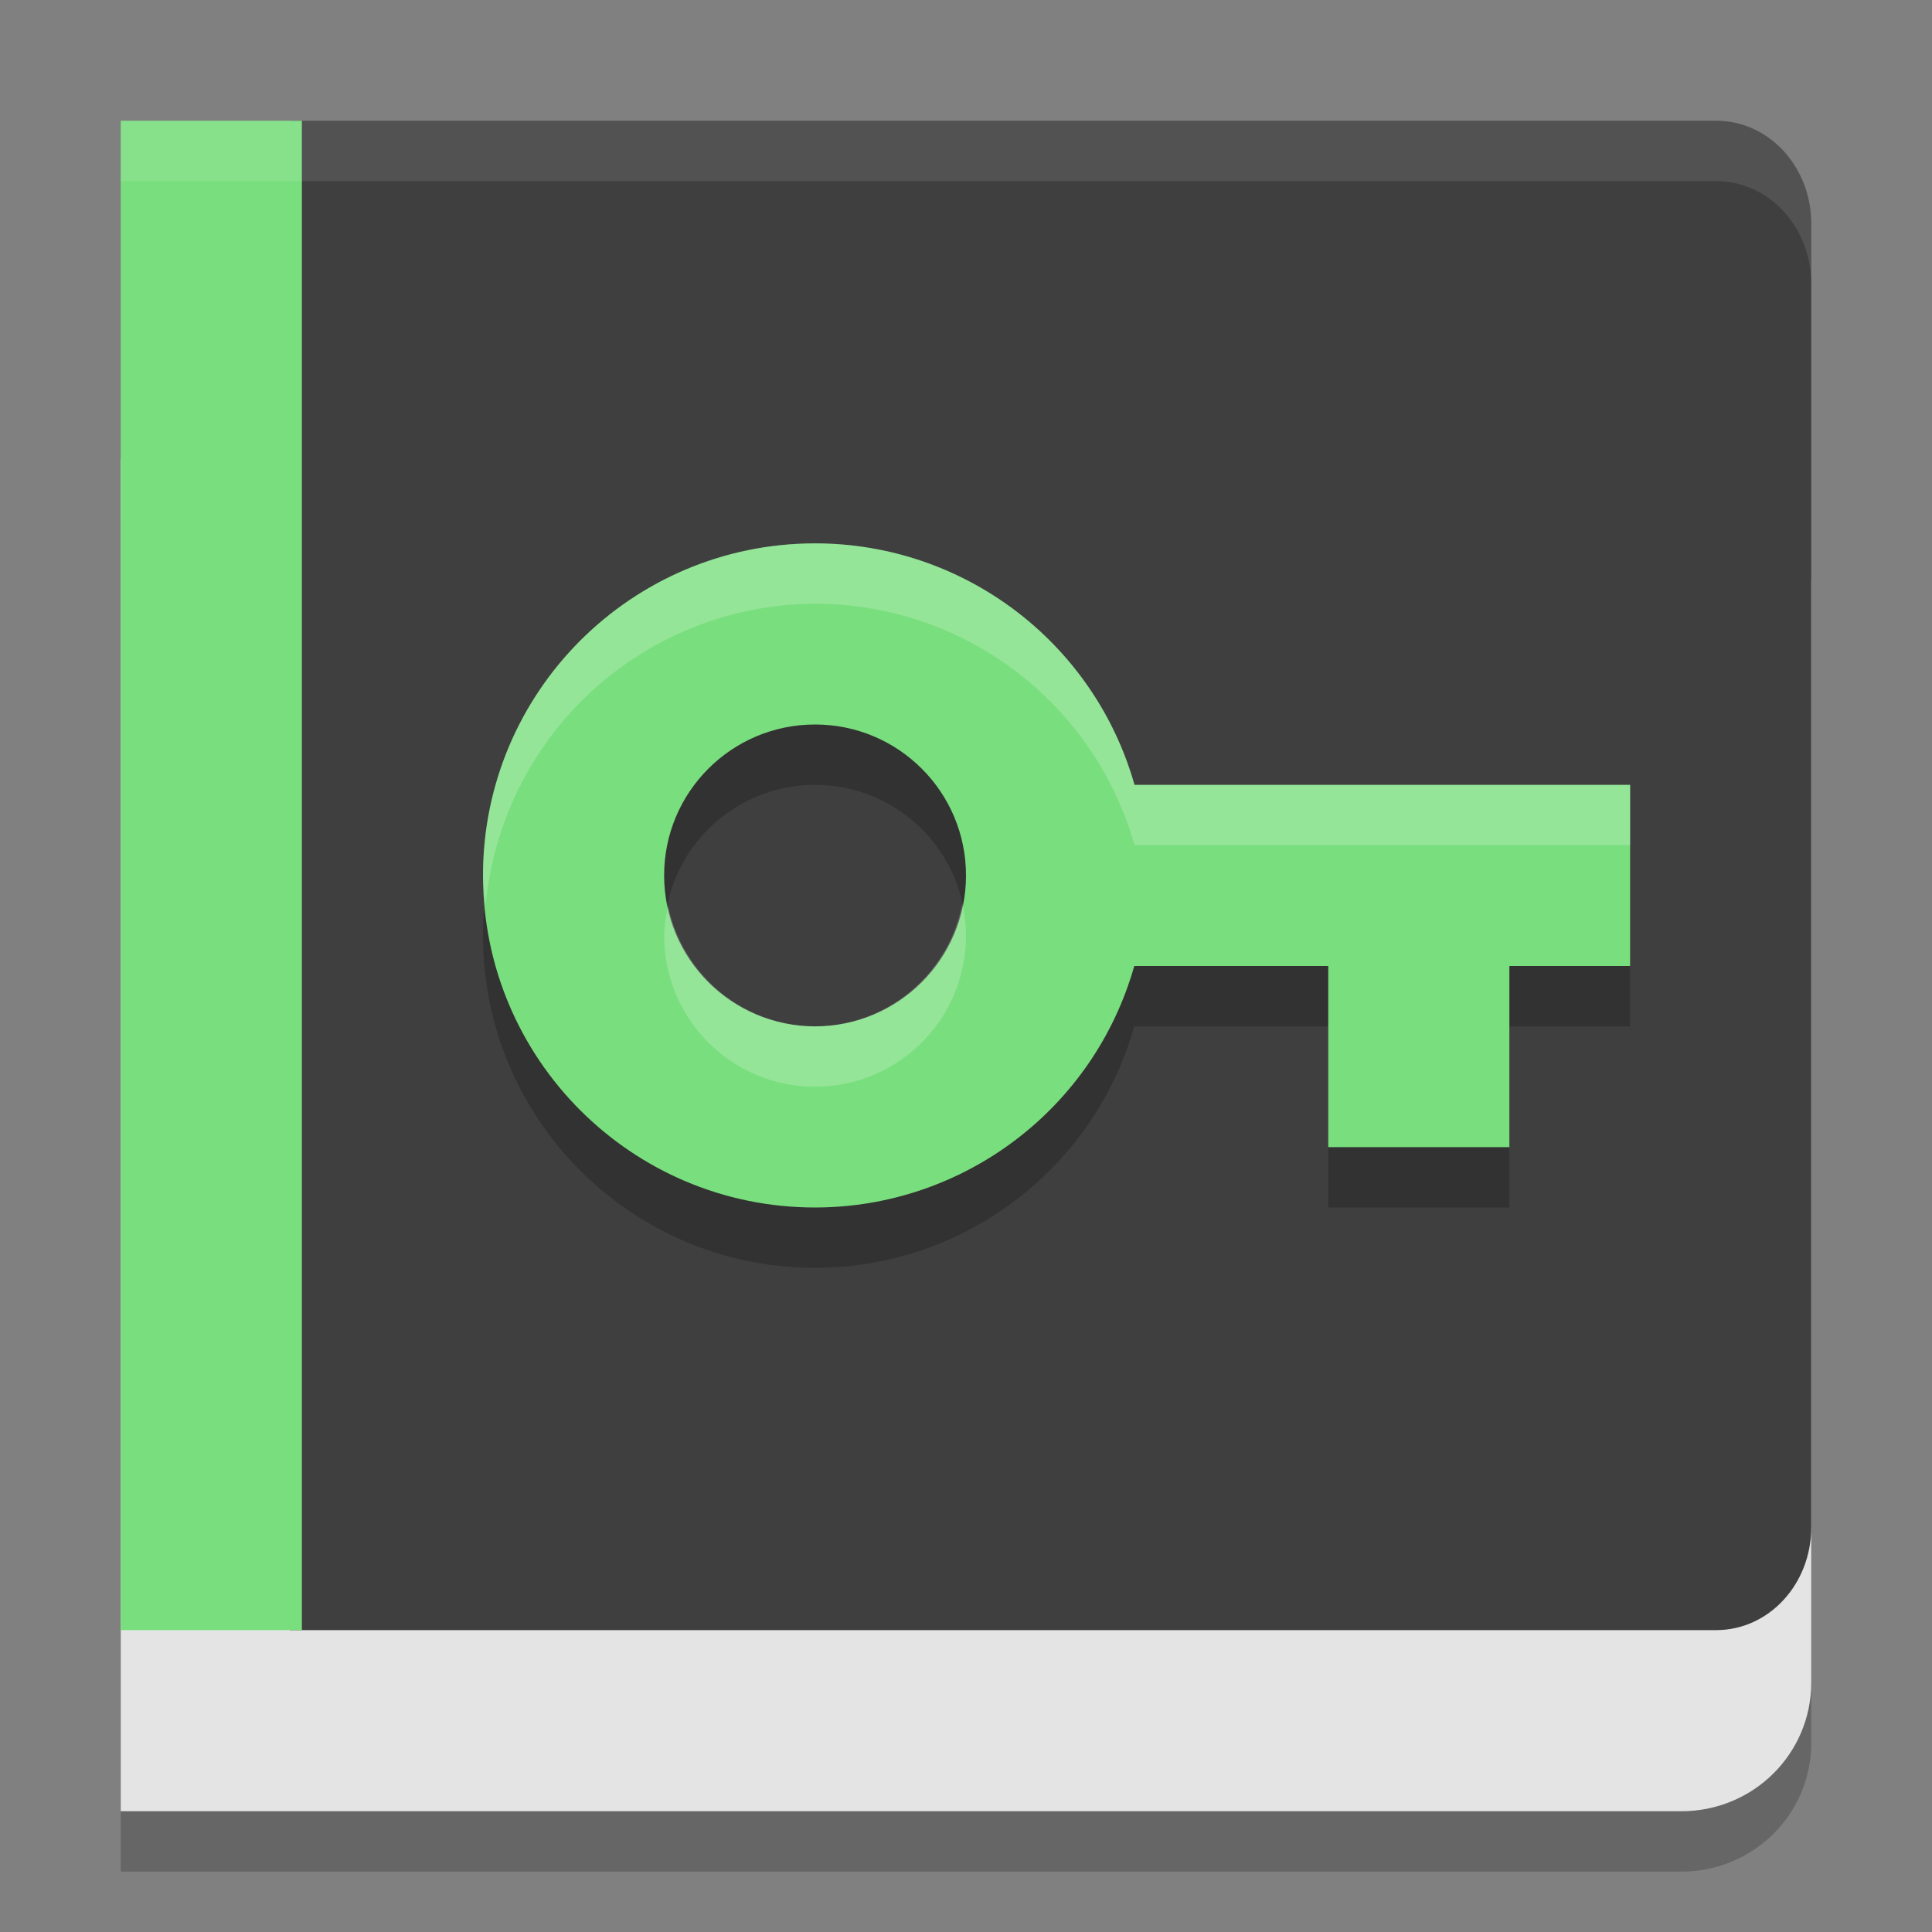 <svg xmlns="http://www.w3.org/2000/svg" width="32" height="32" version="1.1">
 <rect width="100%" height="100%" fill="#808080" stroke="none"/>
 <path style="opacity:0.2" d="M 2,8.6 V 31 H 27.846 C 29.04,31 30,30.049 30,28.867 V 10.733 C 30,9.551 29.04,8.6 27.846,8.6 Z m 0,0"/>
 <path style="fill:#e4e4e4" d="M 2,7.6 V 30 H 27.846 C 29.04,30 30,29.049 30,27.867 V 9.733 C 30,8.551 29.04,7.6 27.846,7.6 Z m 0,0"/>
 <path style="fill:#3f3f3f" d="M 4.8,2 V 14.5 27 H 17.4 28.425 C 29.298,27 30,26.239 30,25.295 V 14.5 3.705 C 30,2.761 29.298,2 28.425,2 H 17.4 Z"/>
 <path style="opacity:0.2" d="M 13.5,10 C 10.462,10 8,12.462 8,15.5 c 0,3.038 2.462,5.5 5.5,5.5 2.458,-0.002 4.617,-1.635 5.287,-4 H 22 v 3 h 3 v -3 h 2 V 14 H 18.791 C 18.12,11.634 15.96,10 13.5,10 Z m 0,3 C 14.881,13 16,14.119 16,15.5 16,16.881 14.881,18 13.5,18 12.119,18 11,16.881 11,15.5 11,14.119 12.119,13 13.5,13 Z"/>
 <path style="fill:#79de7d" d="M 2,2 H 5 V 27 H 2 Z m 0,0"/>
 <path style="fill:#79de7d" d="M 13.5,9 C 10.462,9 8,11.462 8,14.5 c 0,3.038 2.462,5.5 5.5,5.5 2.458,-0.002 4.617,-1.635 5.287,-4 H 22 v 3 h 3 v -3 h 2 V 13 H 18.791 C 18.12,10.634 15.96,9 13.5,9 Z m 0,3 C 14.881,12 16,13.119 16,14.5 16,15.881 14.881,17 13.5,17 12.119,17 11,15.881 11,14.5 11,13.119 12.119,12 13.5,12 Z"/>
 <path style="fill:#ffffff;opacity:0.2" d="M 13.5 9 A 5.5 5.5 0 0 0 8 14.5 A 5.5 5.5 0 0 0 8.045 15 A 5.5 5.5 0 0 1 13.5 10 A 5.5 5.5 0 0 1 18.791 14 L 27 14 L 27 13 L 18.791 13 A 5.5 5.5 0 0 0 13.5 9 z M 15.939 14.961 A 2.5 2.5 0 0 1 13.5 17 A 2.5 2.5 0 0 1 11.066 15 A 2.5 2.5 0 0 0 11 15.5 A 2.5 2.5 0 0 0 13.5 18 A 2.5 2.5 0 0 0 16 15.5 A 2.5 2.5 0 0 0 15.939 14.961 z"/>
 <path style="fill:#ffffff;opacity:0.1" d="M 2 2 L 2 3 L 4.801 3 L 5 3 L 17.4 3 L 28.426 3 C 29.298 3 30 3.761 30 4.705 L 30 3.705 C 30 2.761 29.298 2 28.426 2 L 17.4 2 L 5 2 L 4.801 2 L 2 2 z"/>
</svg>
